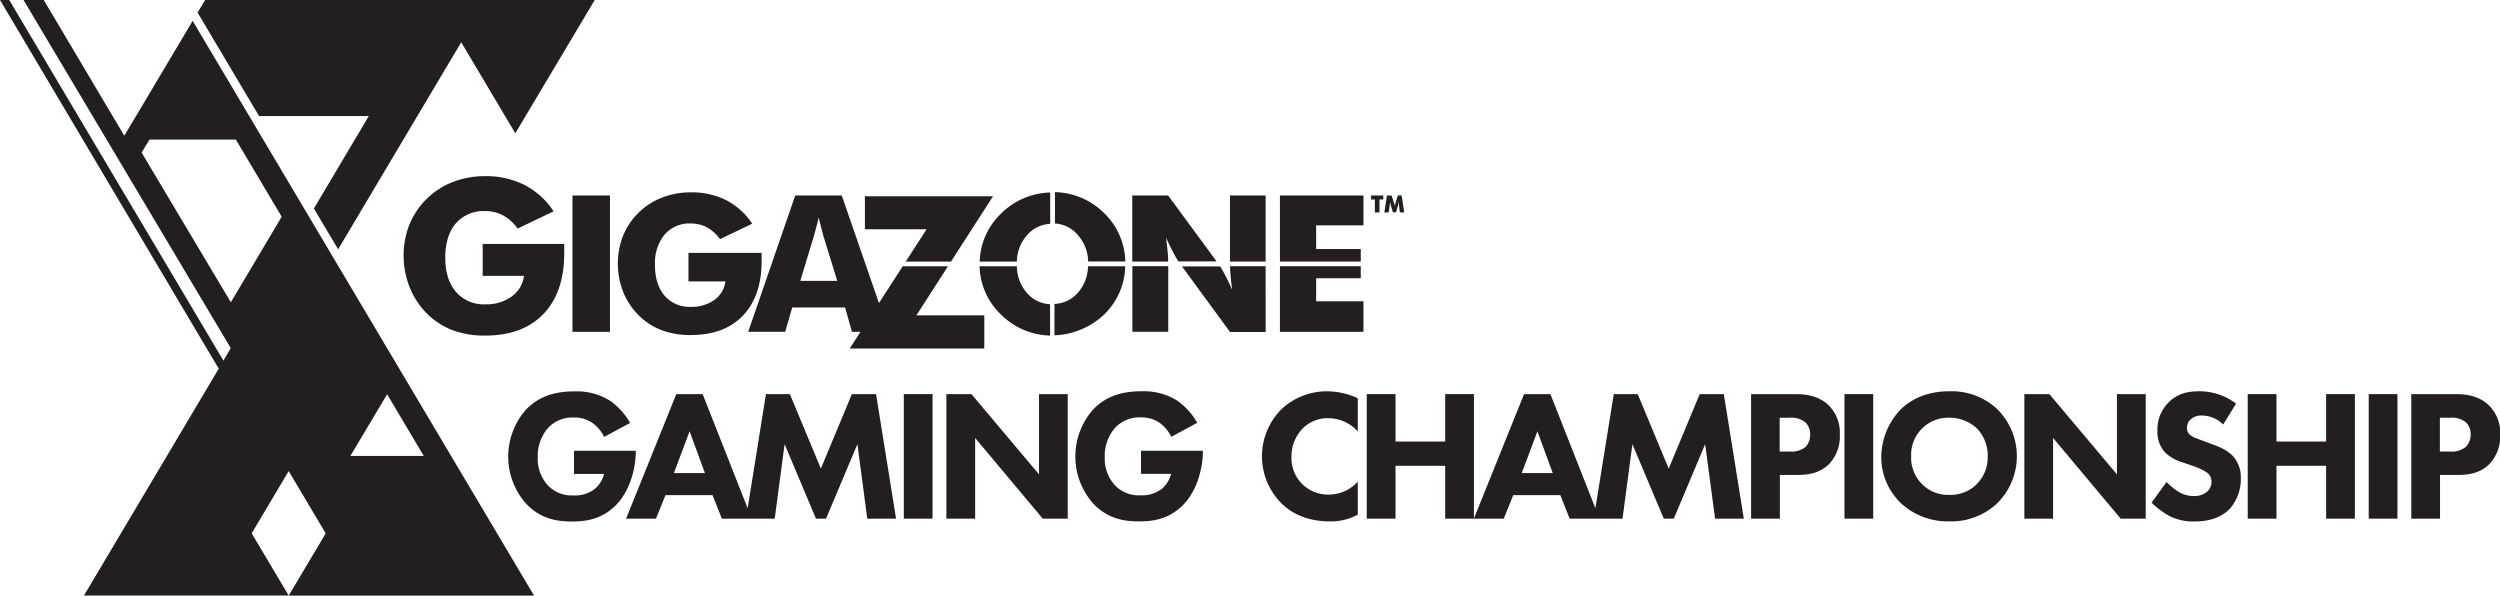 <svg xmlns="http://www.w3.org/2000/svg" viewBox="0 0 637.77 151.93"><defs><style>.a{fill:#231f20;}</style></defs><title>gigazone-gaming-championship-X-wide-black</title><path class="a" d="M123.75,53.85a9.61,9.61,0,0,1,4.6,1.1,11.16,11.16,0,0,1,3.7,3.36l9.18-4.4a19.73,19.73,0,0,0-7.39-6.71,21.79,21.79,0,0,0-10.09-2.26,22.47,22.47,0,0,0-8.16,1.46,19.65,19.65,0,0,0-11.13,10.86,21,21,0,0,0-1.49,8,21.22,21.22,0,0,0,1.53,8,19.61,19.61,0,0,0,4.28,6.59,18.6,18.6,0,0,0,6.57,4.34,23.19,23.19,0,0,0,8.4,1.42q9.6,0,14.9-5.53t5.29-15.56q0-.93,0-1.41t0-.88h-20.8v8.14h10.53a7.57,7.57,0,0,1-3.14,5.27,11.06,11.06,0,0,1-6.73,2,9.34,9.34,0,0,1-7.48-3.18q-2.73-3.18-2.73-8.73T116.27,57A9.36,9.36,0,0,1,123.75,53.85Z" transform="translate(0 0)"/><rect class="a" x="146.04" y="49.87" width="9.57" height="34.78"/><path class="a" d="M162.82,80.32a16.65,16.65,0,0,0,5.88,3.88,20.75,20.75,0,0,0,7.52,1.27q8.6,0,13.34-5t4.74-13.93q0-.83,0-1.26t0-.78H175.63v7.29h9.43a6.78,6.78,0,0,1-2.82,4.72,9.9,9.9,0,0,1-6,1.77,8.37,8.37,0,0,1-6.7-2.85q-2.45-2.85-2.45-7.82a11.49,11.49,0,0,1,2.45-7.76,8.38,8.38,0,0,1,6.7-2.84,8.59,8.59,0,0,1,4.12,1,10,10,0,0,1,3.31,3l8.22-3.94a17.67,17.67,0,0,0-6.62-6,19.52,19.52,0,0,0-9-2,20.11,20.11,0,0,0-7.31,1.31,17.6,17.6,0,0,0-10,9.73,19.64,19.64,0,0,0,0,14.3A17.56,17.56,0,0,0,162.82,80.32Z" transform="translate(0 0)"/><path class="a" d="M200.3,84.65l1.81-6.22h13.47l1.76,6.22h2.18l-2.74,4.26H251.1V80.45H233.78l8.06-12.53H230.29l-6.06,9.4-9.49-27.45H202.87l-12,34.78Zm7.34-24.47q.31-1.07.61-2.23t.61-2.45l.74,3q.29,1.17.45,1.69l3.54,11.47h-9.43Z" transform="translate(0 0)"/><path class="a" d="M297.89,64.48q-.13-1.69-.42-3.87,1,2.23,1.89,3.88a20,20,0,0,0,1.27,2.2l0,0h9.74L298,49.87h-9.15V66.73H298C298,66,298,65.3,297.89,64.48Z" transform="translate(0 0)"/><rect class="a" x="313.77" y="49.87" width="9.1" height="16.86"/><rect class="a" x="288.88" y="67.9" width="9.15" height="16.74"/><path class="a" d="M322.87,67.91h-9.08c0,.65.06,1.36.12,2.13q.13,1.69.42,3.85-1-2.28-1.91-3.93-.76-1.45-1.15-2h-9.73l12.25,16.74h9.1Z" transform="translate(0 0)"/><polygon class="a" points="335.76 70.99 347.14 70.99 347.14 67.91 326.52 67.91 326.52 84.65 347.83 84.65 347.83 76.86 335.76 76.86 335.76 70.99"/><polygon class="a" points="326.52 66.73 347.14 66.73 347.14 63.53 335.76 63.53 335.76 57.49 347.83 57.49 347.83 49.87 326.52 49.87 326.52 66.73"/><path class="a" d="M281.67,80.23a17.6,17.6,0,0,0,5.38-12.31h-9.49A10.42,10.42,0,0,1,275,74.65a8.29,8.29,0,0,1-6,2.88v8a18.69,18.69,0,0,0,6.54-1.38A19,19,0,0,0,281.67,80.23Z" transform="translate(0 0)"/><path class="a" d="M275,60a10.38,10.38,0,0,1,2.59,6.7h9.49a17.74,17.74,0,0,0-5.38-12.31,18.4,18.4,0,0,0-6-4,18.83,18.83,0,0,0-6.57-1.38v8A8.32,8.32,0,0,1,275,60Z" transform="translate(0 0)"/><polygon class="a" points="231.05 66.74 242.6 66.74 242.6 66.74 253.33 50.07 253.33 50.07 253.33 50.07 220.64 50.07 220.64 50.07 220.64 58.48 236.38 58.48 231.05 66.74"/><path class="a" d="M261.93,74.67a10.47,10.47,0,0,1-2.52-6.75H249.9a17.54,17.54,0,0,0,5.45,12.31,18.2,18.2,0,0,0,6,4,18.7,18.7,0,0,0,6.53,1.38v-8A8.26,8.26,0,0,1,261.93,74.67Z" transform="translate(0 0)"/><path class="a" d="M249.9,66.74h9.51A10.44,10.44,0,0,1,262,60a8.27,8.27,0,0,1,5.91-2.89v-8a18.66,18.66,0,0,0-6.53,1.38,18.2,18.2,0,0,0-6,4,17.49,17.49,0,0,0-5.45,12.31Z" transform="translate(0 0)"/><polygon class="a" points="350.74 54.2 351.92 54.2 351.92 50.89 352.89 50.89 352.89 49.87 349.77 49.87 349.77 50.89 350.74 50.89 350.74 54.2"/><path class="a" d="M354.53,52.32c0-.16,0-.32.06-.48s0-.32,0-.49a4.84,4.84,0,0,0,.16.68l0,.13.59,2h.79l.59-2,0-.13a5.23,5.23,0,0,0,.16-.69c0,.19,0,.37,0,.53s0,.31,0,.44l.25,1.87h1.1l-.66-4.33H356.6l-.66,2.23q-.06.2-.09.34a2.14,2.14,0,0,0,0,.26,2.92,2.92,0,0,0-.12-.51l0-.08L355,49.87h-1.17l-.67,4.33h1.1Z" transform="translate(0 0)"/><path class="a" d="M162.19,115H146.43v5.91h7.67a7.42,7.42,0,0,1-2.29,3.76,8.14,8.14,0,0,1-5.53,1.71,8.35,8.35,0,0,1-6.43-2.48,10,10,0,0,1-2.67-7.29,10.88,10.88,0,0,1,2.71-7.53,8.6,8.6,0,0,1,6.57-2.57,8,8,0,0,1,4.86,1.52,9.62,9.62,0,0,1,2.81,3.43l6.62-3.57a17.57,17.57,0,0,0-5.14-5.67,16,16,0,0,0-8.91-2.38c-3.76,0-8.57.57-12.48,4.62a18.09,18.09,0,0,0,.1,24.15c3.71,3.81,7.81,4.43,11.62,4.43s7.81-.67,11.34-4.33,4.91-9.53,4.91-13.38Z" transform="translate(0 0)"/><path class="a" d="M217.32,100.54l-7.91,19-7.91-19h-6.1l-4.67,29.12-11.48-29.12h-6.72l-12.81,31.77h7.62l2.43-6h12l2.38,6h13.49l2.52-19,8,19h2.57l8-19,2.52,19h7.34l-5.1-31.77Zm-45.4,20.15,4-10.67,3.91,10.67Z" transform="translate(0 0)"/><rect class="a" x="230.57" y="100.54" width="7.33" height="31.77"/><polygon class="a" points="265.06 121.02 247.82 100.54 241.43 100.54 241.43 132.31 248.77 132.31 248.77 111.73 266.01 132.31 272.39 132.31 272.39 100.54 265.06 100.54 265.06 121.02"/><path class="a" d="M291.08,120.88h7.67a7.43,7.43,0,0,1-2.29,3.76,8.14,8.14,0,0,1-5.53,1.71,8.35,8.35,0,0,1-6.43-2.48,10,10,0,0,1-2.67-7.29,10.88,10.88,0,0,1,2.71-7.53,8.59,8.59,0,0,1,6.57-2.57A8,8,0,0,1,296,108a9.62,9.62,0,0,1,2.81,3.43l6.62-3.57a17.57,17.57,0,0,0-5.14-5.67,16,16,0,0,0-8.91-2.38c-3.76,0-8.57.57-12.48,4.62a18.09,18.09,0,0,0,.09,24.15c3.72,3.81,7.81,4.43,11.62,4.43s7.81-.67,11.34-4.33,4.91-9.53,4.91-13.38V115H291.08Z" transform="translate(0 0)"/><path class="a" d="M326.9,104.4a17,17,0,0,0,0,24c2.67,2.62,6.62,4.62,12.48,4.62a14.77,14.77,0,0,0,7-1.71v-8.43a10,10,0,0,1-7.29,3.29,9.29,9.29,0,0,1-9.62-9.67,10.17,10.17,0,0,1,3-7.33,8.91,8.91,0,0,1,6.48-2.48,10.07,10.07,0,0,1,7.43,3.38v-8.48a18.92,18.92,0,0,0-7.62-1.76A16.87,16.87,0,0,0,326.9,104.4Z" transform="translate(0 0)"/><polygon class="a" points="368.68 112.64 356.01 112.64 356.01 100.54 348.67 100.54 348.67 132.31 356.01 132.31 356.01 118.83 368.68 118.83 368.68 132.31 376.01 132.31 376.01 100.54 368.68 100.54 368.68 112.64"/><path class="a" d="M433.61,100.54l-7.91,19-7.91-19h-6.1L407,129.66l-11.48-29.12h-6.72L376,132.31h7.62l2.43-6h12l2.38,6h13.49l2.52-19,8,19H427l8-19,2.53,19h7.33l-5.1-31.77Zm-45.4,20.15,4-10.67,3.91,10.67Z" transform="translate(0 0)"/><path class="a" d="M457.92,100.54H446.72v31.77h7.34V121.16h4.48c2.24,0,5.57-.24,8.1-2.81a10.22,10.22,0,0,0,2.71-7.48,9.77,9.77,0,0,0-3.1-7.72C463.73,100.92,460.68,100.54,457.92,100.54ZM460.63,114a5.62,5.62,0,0,1-4,1.19h-2.62v-8.62h2.48a5.72,5.72,0,0,1,4.1,1.19,4.19,4.19,0,0,1,1.19,3.1A4.42,4.42,0,0,1,460.63,114Z" transform="translate(0 0)"/><rect class="a" x="470.54" y="100.54" width="7.33" height="31.77"/><path class="a" d="M497.27,99.82c-6.34,0-10.29,2.53-12.43,4.67a17.74,17.74,0,0,0-4.91,12.05,16.22,16.22,0,0,0,5,11.81A17.49,17.49,0,0,0,497.27,133a17,17,0,0,0,12.29-4.67,16.9,16.9,0,0,0,0-23.91A17,17,0,0,0,497.27,99.82Zm7,23.72a9.62,9.62,0,0,1-7,2.71,9.34,9.34,0,0,1-6.81-2.62,9.48,9.48,0,0,1-2.91-7.15,9.46,9.46,0,0,1,9.77-9.91,10.19,10.19,0,0,1,7,2.71,10,10,0,0,1,2.76,7.15A9.52,9.52,0,0,1,504.22,123.54Z" transform="translate(0 0)"/><polygon class="a" points="540.05 121.02 522.81 100.54 516.43 100.54 516.43 132.31 523.76 132.31 523.76 111.73 541 132.31 547.39 132.31 547.39 100.54 540.05 100.54 540.05 121.02"/><path class="a" d="M565,113.59l-2.38-.91c-2.14-.81-3.24-1.1-4-1.81a2.23,2.23,0,0,1-.71-1.76,2.83,2.83,0,0,1,.81-2,4,4,0,0,1,3.1-1.1,7.74,7.74,0,0,1,5.33,2.29l3.29-5.33A15.35,15.35,0,0,0,561,99.82c-3,0-5.62.62-7.86,2.91a9.76,9.76,0,0,0-2.76,7.14,7.8,7.8,0,0,0,1.91,5.53,10.71,10.71,0,0,0,4.43,2.53l2.62.9a15.48,15.48,0,0,1,3.72,1.76,2.8,2.8,0,0,1,1.1,2.29,3.28,3.28,0,0,1-1.14,2.57,5.07,5.07,0,0,1-3.33,1.1,7.37,7.37,0,0,1-4-1.14,19.39,19.39,0,0,1-3-2.43l-3.81,5.24a20.21,20.21,0,0,0,4.67,3.48,13.47,13.47,0,0,0,6.29,1.33c2.09,0,6.19-.29,9-3.24a11.38,11.38,0,0,0,2.81-7.86,7.93,7.93,0,0,0-2.33-5.91A12.74,12.74,0,0,0,565,113.59Z" transform="translate(0 0)"/><polygon class="a" points="593.41 112.64 580.75 112.64 580.75 100.54 573.41 100.54 573.41 132.31 580.75 132.31 580.75 118.83 593.41 118.83 593.41 132.31 600.75 132.31 600.75 100.54 593.41 100.54 593.41 112.64"/><rect class="a" x="604.28" y="100.54" width="7.33" height="31.77"/><path class="a" d="M634.67,103.16c-2.52-2.24-5.57-2.62-8.34-2.62H615.14v31.77h7.33V121.16H627c2.24,0,5.57-.24,8.1-2.81a10.22,10.22,0,0,0,2.71-7.48A9.76,9.76,0,0,0,634.67,103.16ZM629.05,114a5.62,5.62,0,0,1-4,1.19h-2.62v-8.62H625a5.72,5.72,0,0,1,4.1,1.19,4.19,4.19,0,0,1,1.19,3.1A4.43,4.43,0,0,1,629.05,114Z" transform="translate(0 0)"/><path class="a" d="M73.65,120.18h0l9.44,15.9-9.44,15.86h62.59L78.83,55.29h0L67.15,35.61h0l-18-30.29L34.7,29.61h0l-3,5L11.16,0H6L58.87,88.81l0,0h0L57,92h0L2.36,0H0L55.8,94.05,21.42,151.93H73.65l-9.44-15.88,9.44-15.88M58.89,77.11,36.13,38.93l2-3.32H60.17L71.86,55.29Zm30.49,39.21,9.38-15.74,9.35,15.74Z" transform="translate(0 0)"/><polygon class="a" points="94.08 29.61 80.08 53.19 86.26 63.6 117.66 10.78 131.46 34 151.72 0 52.33 0 50.41 3.21 66.09 29.61 94.08 29.61"/></svg>